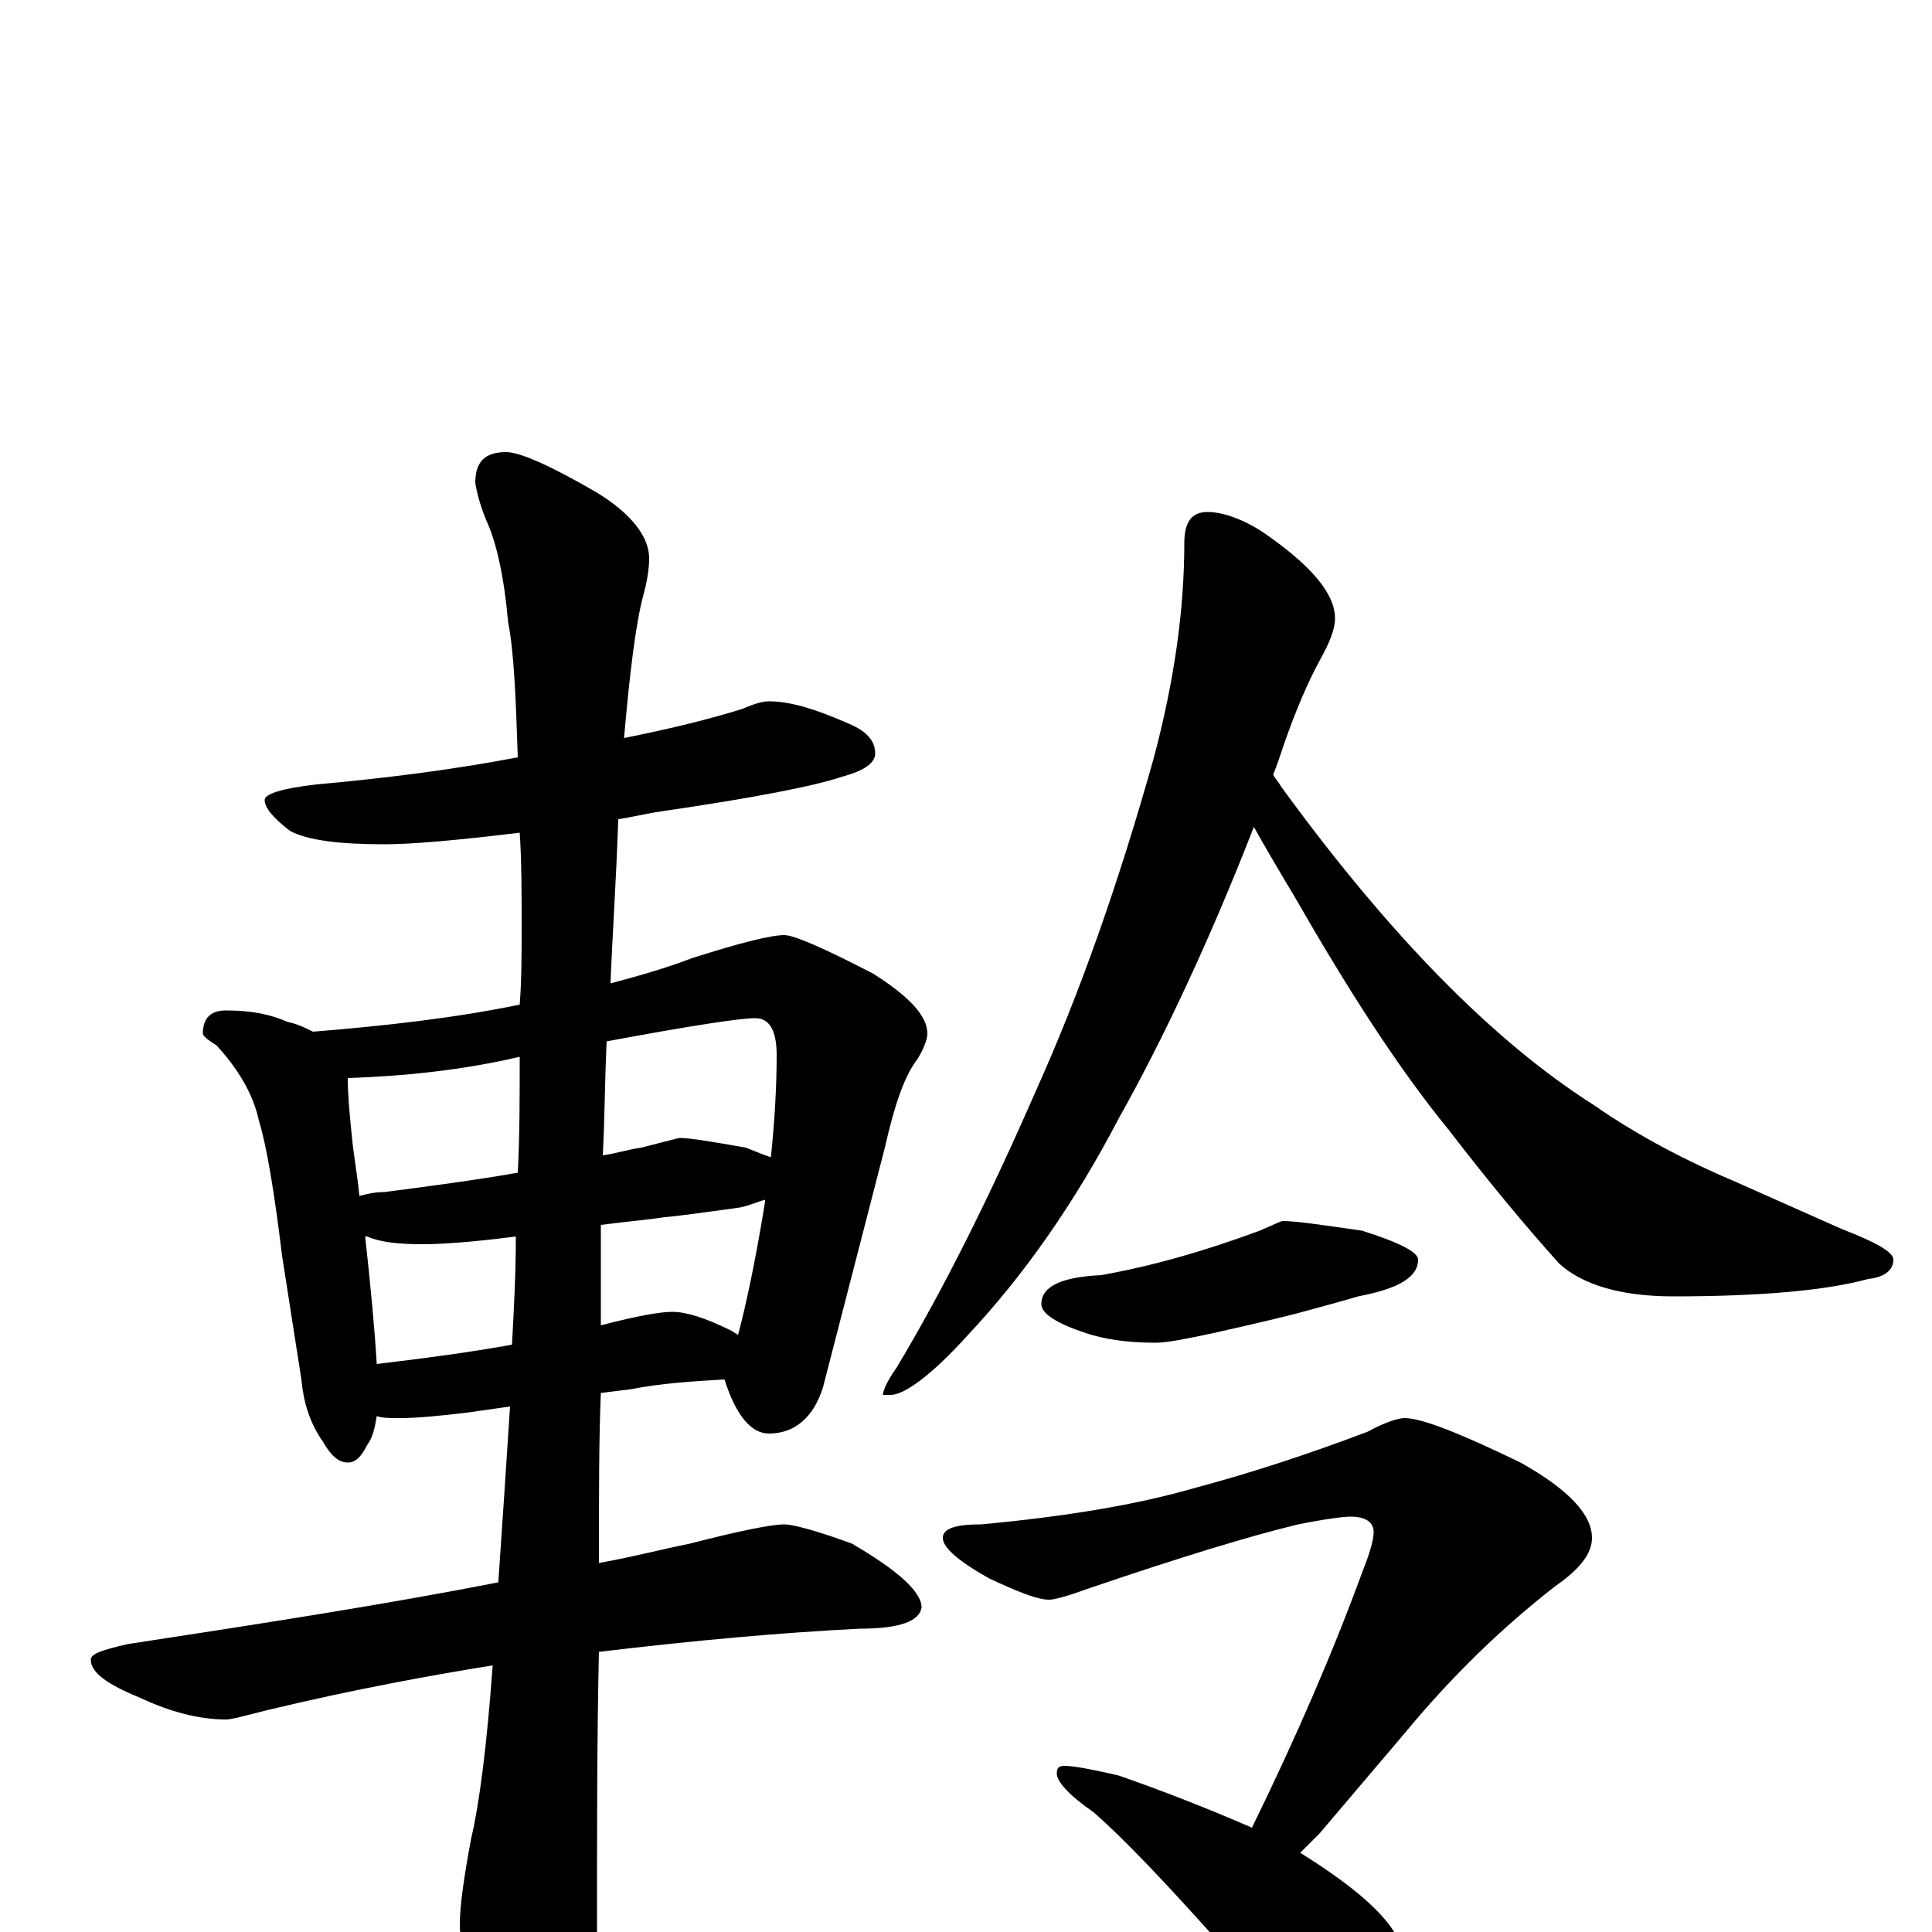 <?xml version="1.0" encoding="utf-8" ?>
<!DOCTYPE svg PUBLIC "-//W3C//DTD SVG 1.1//EN" "http://www.w3.org/Graphics/SVG/1.1/DTD/svg11.dtd">
<svg version="1.1" id="Layer_1" xmlns="http://www.w3.org/2000/svg" xmlns:xlink="http://www.w3.org/1999/xlink" x="0px" y="145px" width="1000px" height="1000px" viewBox="0 0 1000 1000" enable-background="new 0 0 1000 1000" xml:space="preserve">
<g id="Layer_1">
<path id="glyph" transform="matrix(1 0 0 -1 0 1000)" d="M398,637C409,637 422,633 438,626C448,622 453,617 453,610C453,605 447,601 436,598C421,593 390,587 342,580C335,579 327,577 320,576C319,545 317,517 316,491C331,495 345,499 358,504C383,512 399,516 406,516C411,516 427,509 452,496C471,484 480,474 480,465C480,462 478,457 475,452C468,443 463,428 458,406l-32,-124C421,266 411,258 398,258C389,258 381,267 375,286C358,285 342,284 327,281l-16,-2C310,256 310,227 310,191C327,194 342,198 357,201C384,208 400,211 406,211C410,211 422,208 441,201C465,187 477,176 477,168C476,161 466,157 445,157C405,155 360,151 310,145C309,102 309,51 309,-7C309,-22 304,-39 295,-57C288,-71 281,-78 273,-78C269,-78 263,-70 255,-54C244,-28 238,-9 238,4C238,13 240,28 244,49C248,66 252,96 255,138C224,133 185,126 139,115C127,112 120,110 117,110C103,110 88,114 73,121C56,128 47,134 47,141C47,144 53,146 66,149C138,160 202,170 258,181l0,1C260,211 262,241 264,272l-21,-3C227,267 215,266 207,266C202,266 198,266 195,267C194,261 193,256 190,252C187,246 184,243 180,243C175,243 171,247 167,254C160,264 157,275 156,286l-10,64C142,383 138,407 134,420C131,434 123,447 112,459C107,462 105,464 105,465C105,473 109,477 117,477C130,477 140,475 149,471C154,470 158,468 162,466C199,469 235,473 269,480C270,493 270,507 270,521C270,538 270,554 269,569C236,565 213,563 199,563C176,563 159,565 150,570C141,577 137,582 137,586C137,589 146,592 164,594C197,597 231,601 268,608C267,639 266,663 263,678C261,701 257,719 252,730C249,737 247,744 246,750C246,761 251,766 262,766C269,766 285,759 309,745C327,734 336,722 336,711C336,706 335,699 333,692C329,677 326,652 323,618C348,623 368,628 384,633C391,636 395,637 398,637M195,294C220,297 243,300 265,304C266,322 267,341 267,360C244,357 228,356 219,356C206,356 197,357 190,360l-1,0C192,333 194,311 195,294M311,366C311,352 311,340 311,329l0,-15C330,319 342,321 348,321C355,321 365,318 379,311C380,310 381,310 382,309C386,324 391,347 396,378l0,1C392,378 388,376 383,375C368,373 355,371 344,370C338,369 327,368 311,366M186,381C190,382 194,383 199,383C222,386 245,389 268,393C269,412 269,432 269,453C239,446 209,443 180,442C180,433 181,423 182,413C183,402 185,392 186,381M314,461C313,440 313,420 312,402C319,403 325,405 332,406C344,409 351,411 352,411C357,411 369,409 386,406C391,404 396,402 399,401C401,420 402,438 402,454C402,467 398,473 391,473C383,473 357,469 314,461M625,735C632,735 642,732 653,725C678,708 691,693 691,680C691,674 688,667 683,658C677,647 671,633 665,616C663,610 661,604 659,599C660,597 662,595 663,593C719,516 773,461 825,428C848,412 873,399 899,388l54,-24C971,357 980,352 980,348C980,343 976,339 967,338C945,332 911,329 866,329C839,329 819,335 807,346C789,366 770,389 750,415C723,448 697,489 670,536C661,551 654,563 649,572C626,513 602,462 579,421C556,377 530,340 501,309C482,288 468,278 461,278l-4,0C457,280 459,285 464,292C488,332 512,380 536,435C559,486 579,543 597,607C608,648 613,685 613,719C613,730 617,735 625,735M664,368C671,368 684,366 705,363C724,357 734,352 734,348C734,339 724,333 703,329C693,326 685,324 678,322C671,320 655,316 628,310C614,307 604,305 598,305C583,305 571,307 562,310C547,315 539,320 539,325C539,334 549,339 570,340C598,345 625,353 652,363C659,366 663,368 664,368M727,266C736,266 756,258 787,243C812,229 824,216 824,204C824,196 818,188 805,179C778,158 752,133 728,104l-45,-53C679,47 676,44 673,41C697,26 713,13 721,1C730,-13 734,-28 734,-43C734,-50 732,-57 729,-65C726,-71 721,-74 715,-74C711,-74 704,-71 694,-65C679,-56 659,-38 635,-10C604,25 581,49 566,62C553,71 547,78 547,82C547,85 548,86 551,86C556,86 566,84 579,81C602,73 625,64 648,54C671,101 690,145 705,186C709,196 711,203 711,207C711,212 707,215 699,215C696,215 687,214 672,211C647,205 611,194 564,178C553,174 546,172 543,172C537,172 527,176 512,183C496,192 488,199 488,204C488,209 495,211 508,211C551,215 588,221 619,230C649,238 679,248 708,259C717,264 724,266 727,266z"/>
</g>
</svg>

